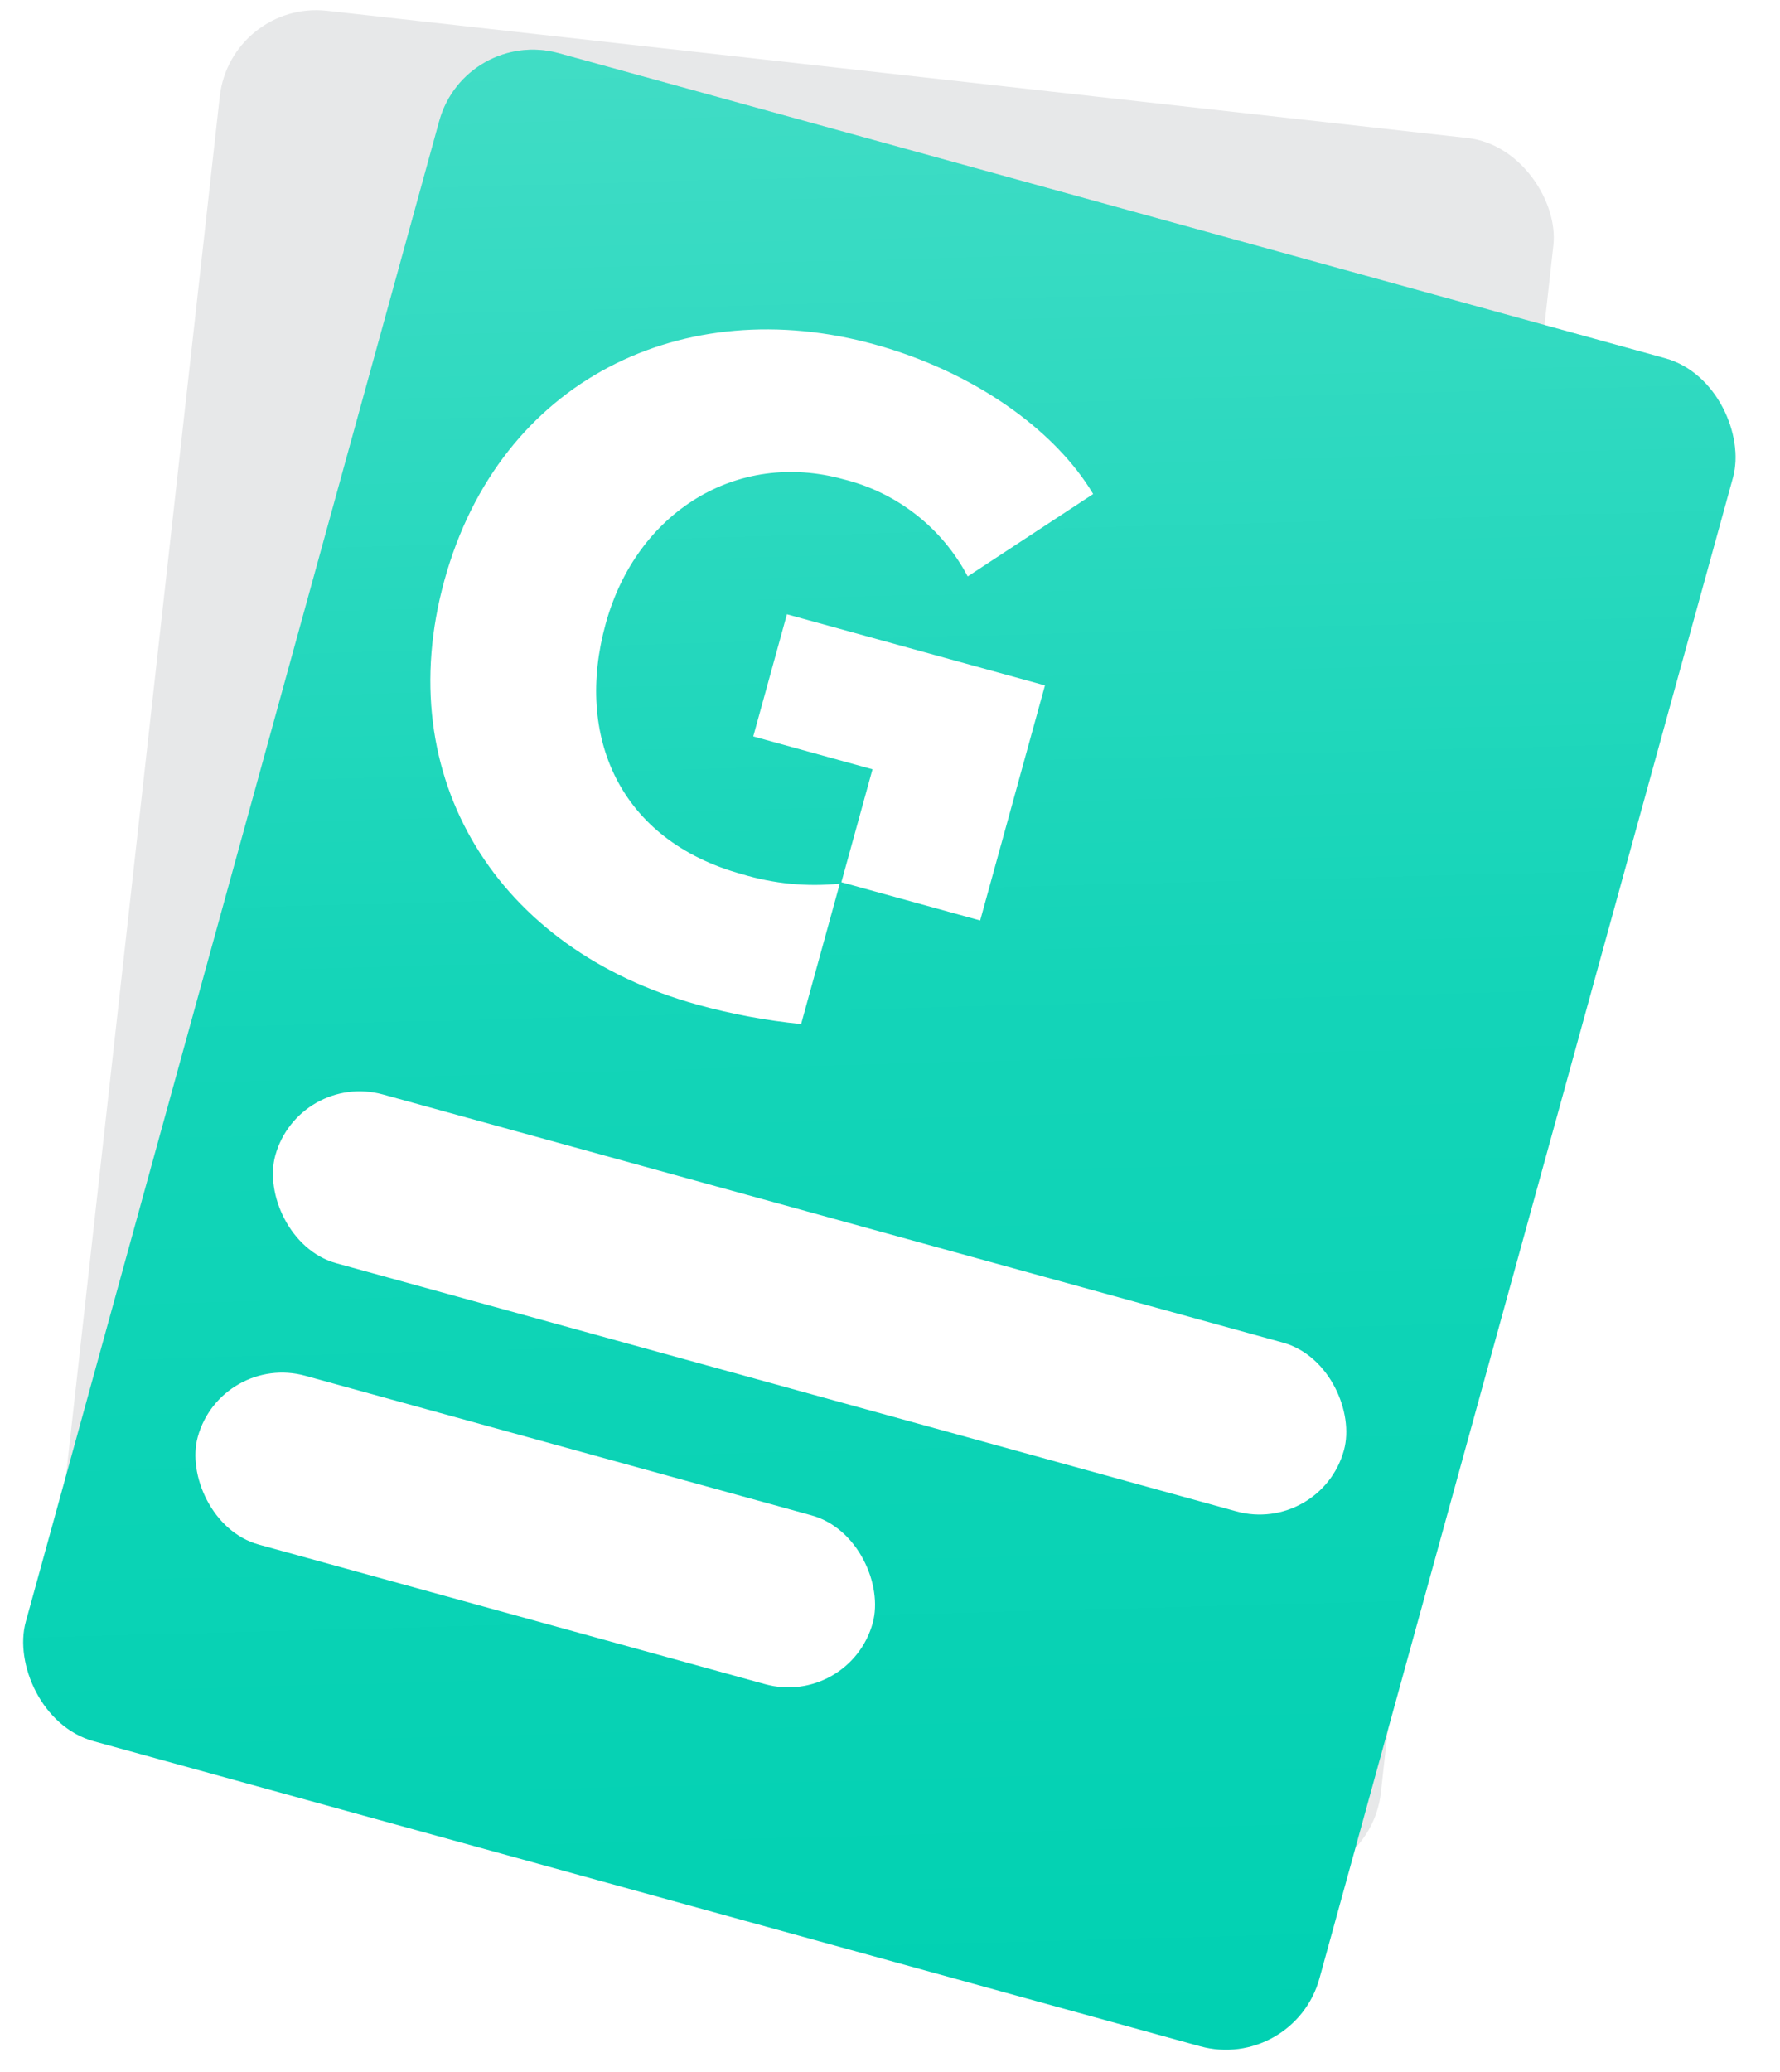 <svg width="55" height="64" viewBox="0 0 55 64" fill="none" xmlns="http://www.w3.org/2000/svg">
<g filter="url(#filter0_i)">
<path fill-rule="evenodd" clip-rule="evenodd" d="M10.105 0.333C8.458 0.149 6.974 1.335 6.791 2.982L2.039 45.584L0.797 50.091C0.357 51.688 1.295 53.34 2.892 53.78L3.494 53.946C3.591 53.978 3.691 54.006 3.792 54.028L37.08 63.203C38.677 63.643 40.329 62.705 40.769 61.108L41.88 57.077C42.306 56.622 42.594 56.03 42.668 55.363L42.883 53.439L53.545 14.755C53.985 13.157 53.047 11.505 51.45 11.065L47.723 10.038L47.998 7.577C48.181 5.931 46.995 4.447 45.349 4.263L10.105 0.333Z" fill="white"/>
</g>
<rect x="7.123" width="41.463" height="54.082" rx="3" transform="rotate(6.364 7.123 0)" fill="#E7E8E9"/>
<g filter="url(#filter1_i)">
<rect x="14.37" y="0.845" width="41.463" height="54.082" rx="3" transform="rotate(15.409 14.37 0.845)" fill="#00D1B2"/>
</g>
<g filter="url(#filter2_i)">
<rect x="14.37" y="0.845" width="41.463" height="54.082" rx="3" transform="rotate(15.409 14.37 0.845)" fill="url(#paint0_linear)"/>
</g>
<rect x="9.224" y="33.086" width="34.252" height="5.408" rx="2.704" transform="rotate(15.409 9.224 33.086)" fill="white"/>
<rect x="6.829" y="41.776" width="21.633" height="5.408" rx="2.704" transform="rotate(15.409 6.829 41.776)" fill="white"/>
<path d="M21.553 31.032C22.601 31.322 23.672 31.522 24.754 31.63L25.949 27.294C24.932 27.397 23.905 27.297 22.927 27.001C19.134 25.956 17.758 22.737 18.714 19.269C19.669 15.802 22.778 13.899 26.056 14.802C26.872 15.002 27.637 15.373 28.3 15.891C28.963 16.408 29.509 17.061 29.901 17.804L33.778 15.259C32.585 13.258 30.055 11.473 27.021 10.637C21.125 9.012 15.446 11.71 13.732 17.925C12.049 24.032 15.378 29.331 21.553 31.032Z" fill="white"/>
<path d="M25.998 27.249L30.286 28.431L32.288 21.171L24.315 18.973L23.275 22.746L26.959 23.762L25.998 27.249Z" fill="white"/>
<defs>
<filter id="filter0_i" x="0.689" y="0.314" width="52.965" height="62.998" filterUnits="userSpaceOnUse" color-interpolation-filters="sRGB">
<feFlood flood-opacity="0" result="BackgroundImageFix"/>
<feBlend mode="normal" in="SourceGraphic" in2="BackgroundImageFix" result="shape"/>
<feColorMatrix in="SourceAlpha" type="matrix" values="0 0 0 0 0 0 0 0 0 0 0 0 0 0 0 0 0 0 127 0" result="hardAlpha"/>
<feOffset/>
<feGaussianBlur stdDeviation="1"/>
<feComposite in2="hardAlpha" operator="arithmetic" k2="-1" k3="1"/>
<feColorMatrix type="matrix" values="0 0 0 0 1 0 0 0 0 1 0 0 0 0 1 0 0 0 0.3 0"/>
<feBlend mode="normal" in2="shape" result="effect1_innerShadow"/>
</filter>
<filter id="filter1_i" x="0" y="0.845" width="54.342" height="63.154" filterUnits="userSpaceOnUse" color-interpolation-filters="sRGB">
<feFlood flood-opacity="0" result="BackgroundImageFix"/>
<feBlend mode="normal" in="SourceGraphic" in2="BackgroundImageFix" result="shape"/>
<feColorMatrix in="SourceAlpha" type="matrix" values="0 0 0 0 0 0 0 0 0 0 0 0 0 0 0 0 0 0 127 0" result="hardAlpha"/>
<feOffset/>
<feGaussianBlur stdDeviation="1"/>
<feComposite in2="hardAlpha" operator="arithmetic" k2="-1" k3="1"/>
<feColorMatrix type="matrix" values="0 0 0 0 1 0 0 0 0 1 0 0 0 0 1 0 0 0 0.3 0"/>
<feBlend mode="normal" in2="shape" result="effect1_innerShadow"/>
</filter>
<filter id="filter2_i" x="0" y="0.845" width="54.342" height="63.154" filterUnits="userSpaceOnUse" color-interpolation-filters="sRGB">
<feFlood flood-opacity="0" result="BackgroundImageFix"/>
<feBlend mode="normal" in="SourceGraphic" in2="BackgroundImageFix" result="shape"/>
<feColorMatrix in="SourceAlpha" type="matrix" values="0 0 0 0 0 0 0 0 0 0 0 0 0 0 0 0 0 0 127 0" result="hardAlpha"/>
<feOffset/>
<feGaussianBlur stdDeviation="1"/>
<feComposite in2="hardAlpha" operator="arithmetic" k2="-1" k3="1"/>
<feColorMatrix type="matrix" values="0 0 0 0 1 0 0 0 0 1 0 0 0 0 1 0 0 0 0.3 0"/>
<feBlend mode="normal" in2="shape" result="effect1_innerShadow"/>
</filter>
<linearGradient id="paint0_linear" x1="13.884" y1="0.845" x2="32.519" y2="62.028" gradientUnits="userSpaceOnUse">
<stop stop-color="white" stop-opacity="0.26"/>
<stop offset="0.471" stop-color="white" stop-opacity="0.078"/>
<stop offset="1" stop-color="white" stop-opacity="0"/>
</linearGradient>
</defs>
</svg>
